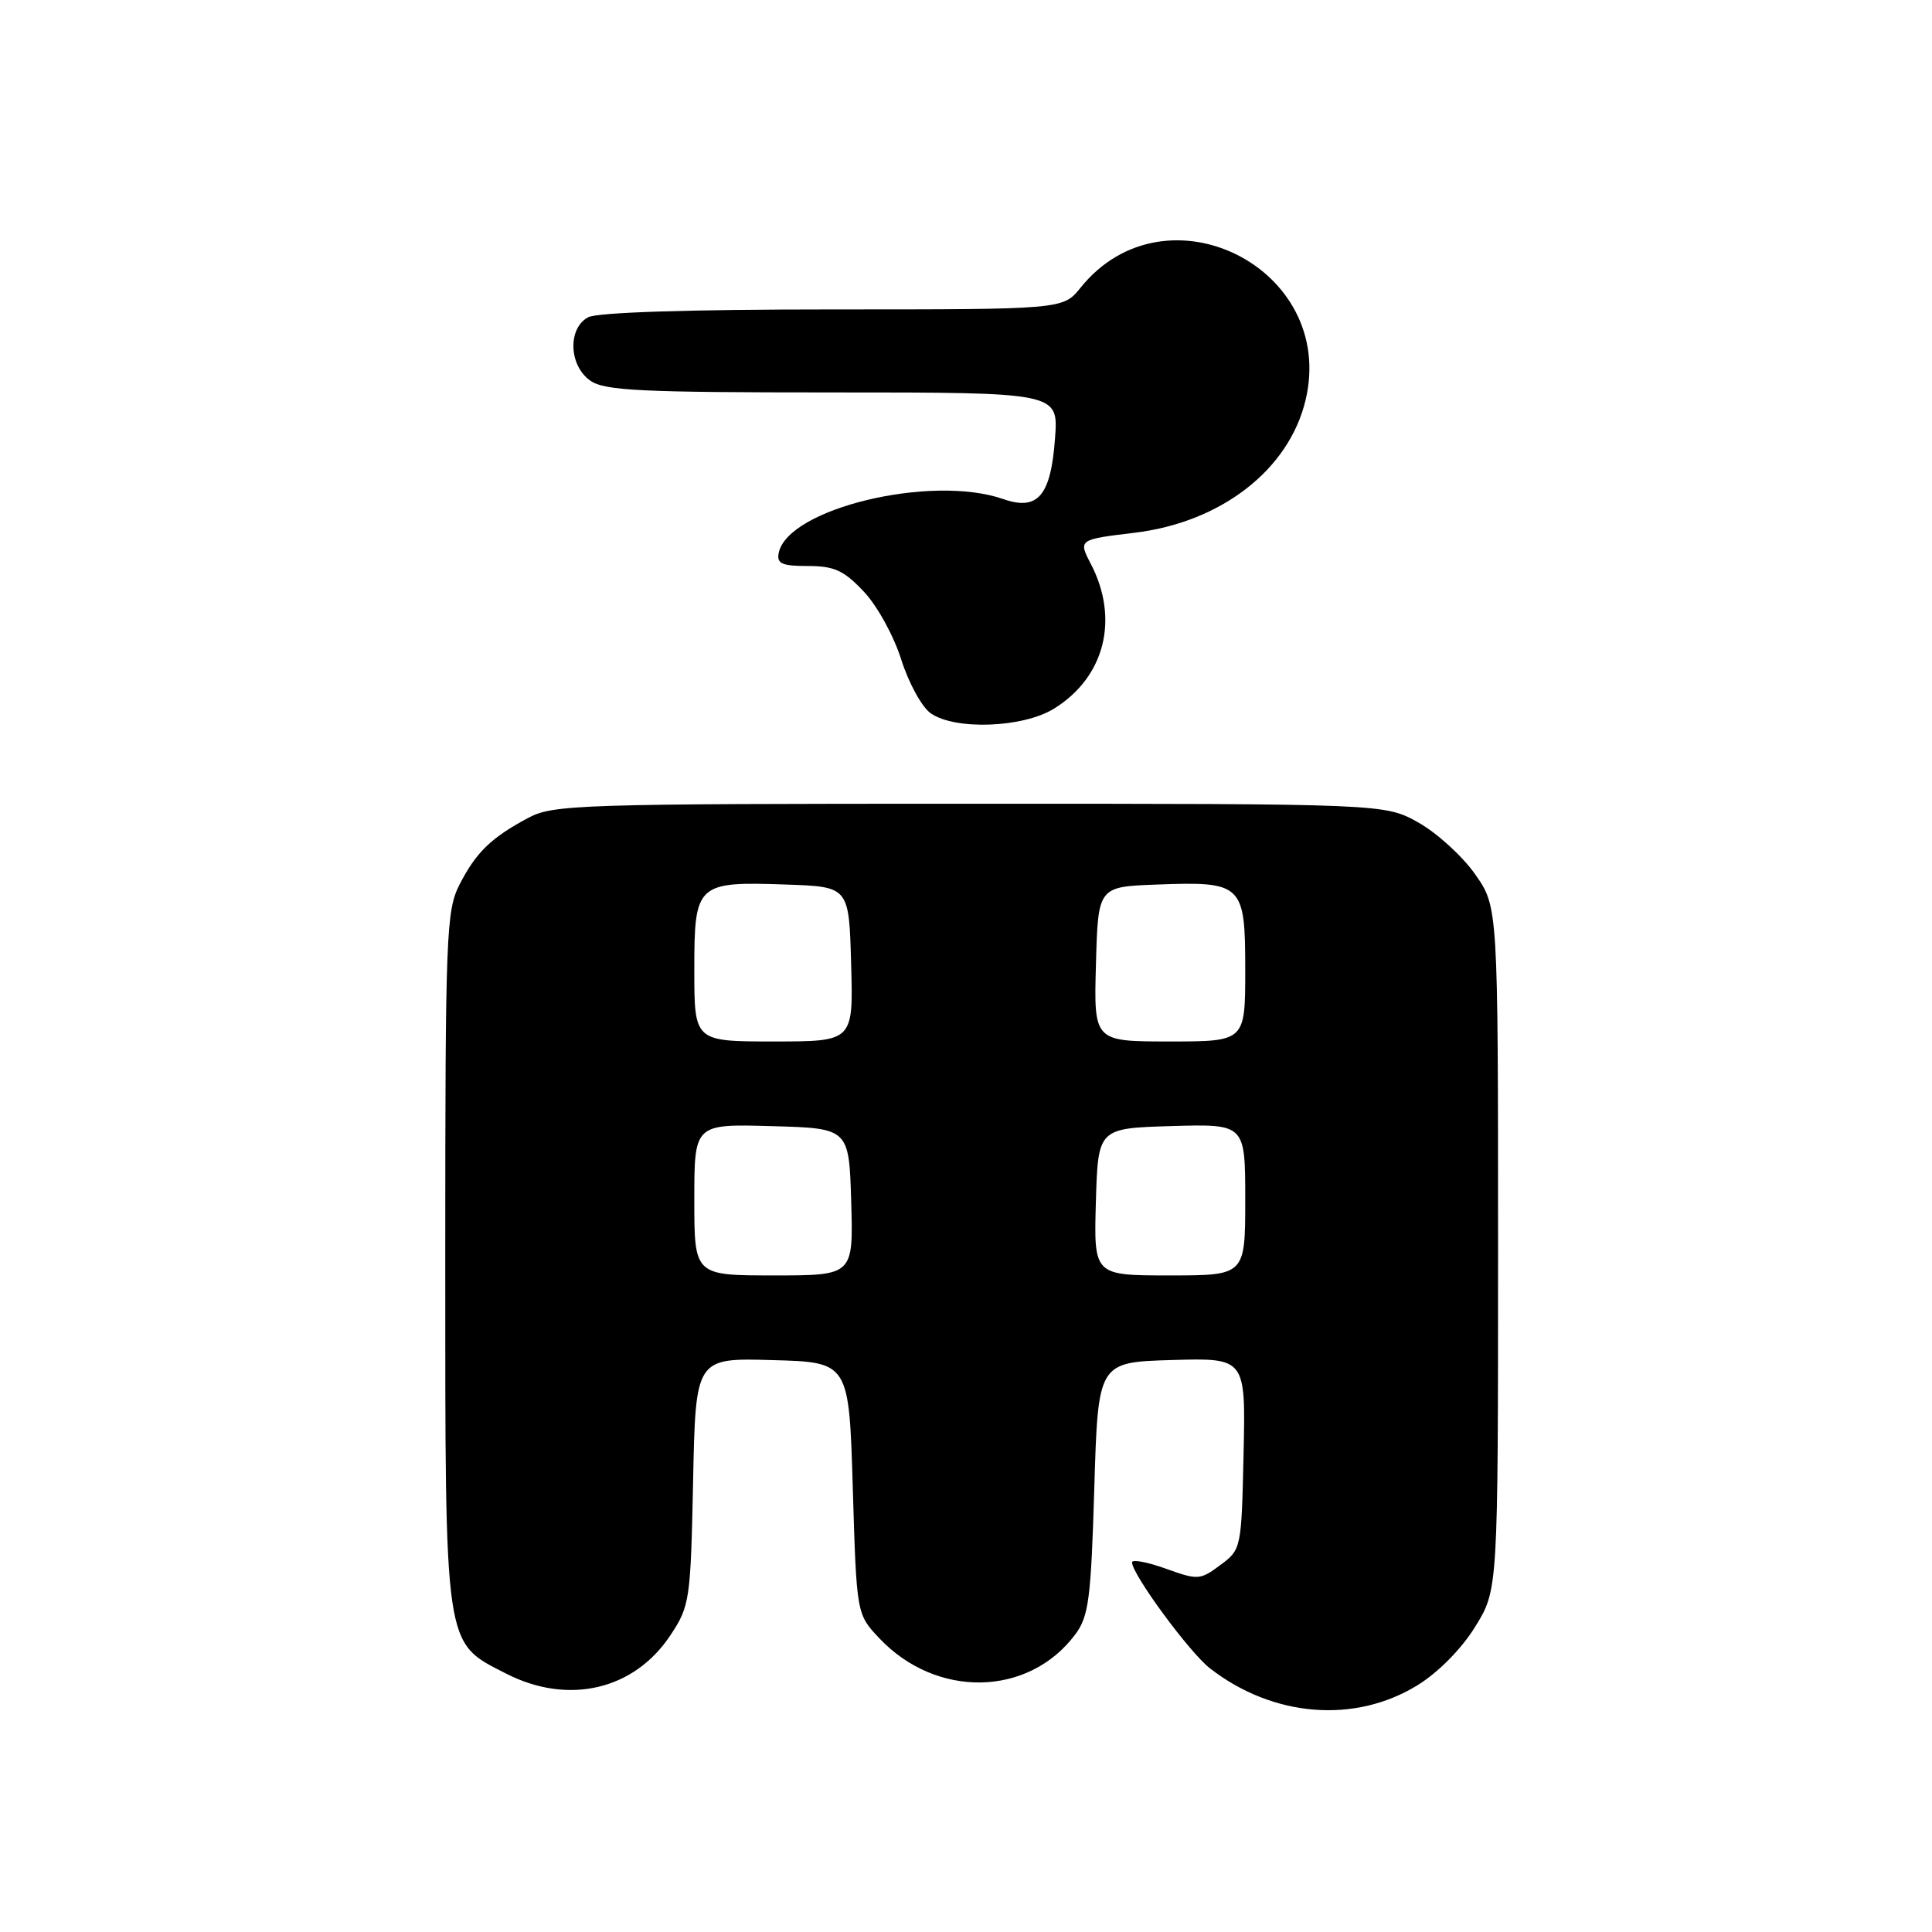 <?xml version="1.0" encoding="UTF-8" standalone="no"?>
<!DOCTYPE svg PUBLIC "-//W3C//DTD SVG 1.1//EN" "http://www.w3.org/Graphics/SVG/1.1/DTD/svg11.dtd" >
<svg xmlns="http://www.w3.org/2000/svg" xmlns:xlink="http://www.w3.org/1999/xlink" version="1.1" viewBox="0 0 256 256">
 <g >
 <path fill="currentColor"
d=" M 187.86 223.28 C 190.59 221.59 193.67 218.47 195.47 215.55 C 198.50 210.66 198.50 210.66 198.50 165.41 C 198.50 120.17 198.50 120.17 195.46 115.84 C 193.78 113.45 190.41 110.38 187.96 109.00 C 183.50 106.50 183.50 106.50 128.50 106.50 C 76.68 106.50 73.30 106.61 70.00 108.37 C 65.07 111.00 63.07 112.95 60.89 117.21 C 59.12 120.69 59.00 123.75 59.00 166.73 C 59.00 218.88 58.80 217.53 67.04 221.75 C 75.29 225.98 84.02 223.95 88.84 216.67 C 91.40 212.80 91.51 212.06 91.84 196.29 C 92.17 179.93 92.17 179.93 102.34 180.22 C 112.50 180.50 112.50 180.50 113.00 197.19 C 113.50 213.88 113.50 213.88 116.50 217.06 C 124.05 225.08 136.28 224.86 142.47 216.58 C 144.26 214.18 144.56 211.93 145.00 197.18 C 145.50 180.50 145.50 180.50 155.28 180.21 C 165.06 179.93 165.06 179.93 164.78 192.61 C 164.50 205.19 164.48 205.31 161.71 207.37 C 159.03 209.37 158.73 209.39 154.46 207.85 C 152.01 206.97 150.00 206.60 150.00 207.02 C 150.00 208.60 157.60 218.94 160.31 221.05 C 168.66 227.55 179.53 228.43 187.86 223.28 Z  M 139.66 93.90 C 146.39 89.74 148.35 82.02 144.53 74.70 C 142.87 71.52 142.93 71.48 150.28 70.60 C 161.78 69.23 170.78 62.27 172.99 53.03 C 177.20 35.50 154.45 24.12 143.18 38.12 C 140.86 41.00 140.86 41.00 110.36 41.00 C 91.25 41.00 79.15 41.39 77.93 42.04 C 75.20 43.50 75.37 48.45 78.22 50.44 C 80.11 51.77 84.90 52.00 110.34 52.00 C 140.24 52.00 140.24 52.00 139.80 58.03 C 139.25 65.70 137.53 67.73 132.94 66.13 C 123.39 62.80 104.32 67.39 103.18 73.29 C 102.91 74.69 103.62 75.00 107.06 75.00 C 110.54 75.00 111.81 75.58 114.46 78.39 C 116.24 80.27 118.44 84.28 119.42 87.40 C 120.40 90.49 122.15 93.69 123.32 94.51 C 126.56 96.78 135.55 96.44 139.66 93.90 Z  M 92.00 158.97 C 92.00 148.93 92.00 148.93 102.25 149.22 C 112.50 149.50 112.50 149.50 112.79 159.25 C 113.07 169.00 113.07 169.00 102.54 169.00 C 92.00 169.00 92.00 169.00 92.00 158.97 Z  M 145.21 159.25 C 145.50 149.50 145.50 149.50 155.25 149.21 C 165.00 148.93 165.00 148.93 165.00 158.96 C 165.00 169.00 165.00 169.00 154.96 169.00 C 144.93 169.00 144.93 169.00 145.21 159.25 Z  M 92.00 128.54 C 92.00 117.05 92.28 116.79 104.26 117.21 C 112.50 117.50 112.50 117.50 112.78 127.75 C 113.07 138.00 113.07 138.00 102.53 138.00 C 92.00 138.00 92.00 138.00 92.00 128.54 Z  M 145.22 127.75 C 145.50 117.50 145.50 117.50 153.24 117.21 C 164.66 116.78 165.00 117.11 165.00 128.54 C 165.00 138.00 165.00 138.00 154.97 138.00 C 144.93 138.00 144.93 138.00 145.22 127.75 Z "/>
</g>
</svg>